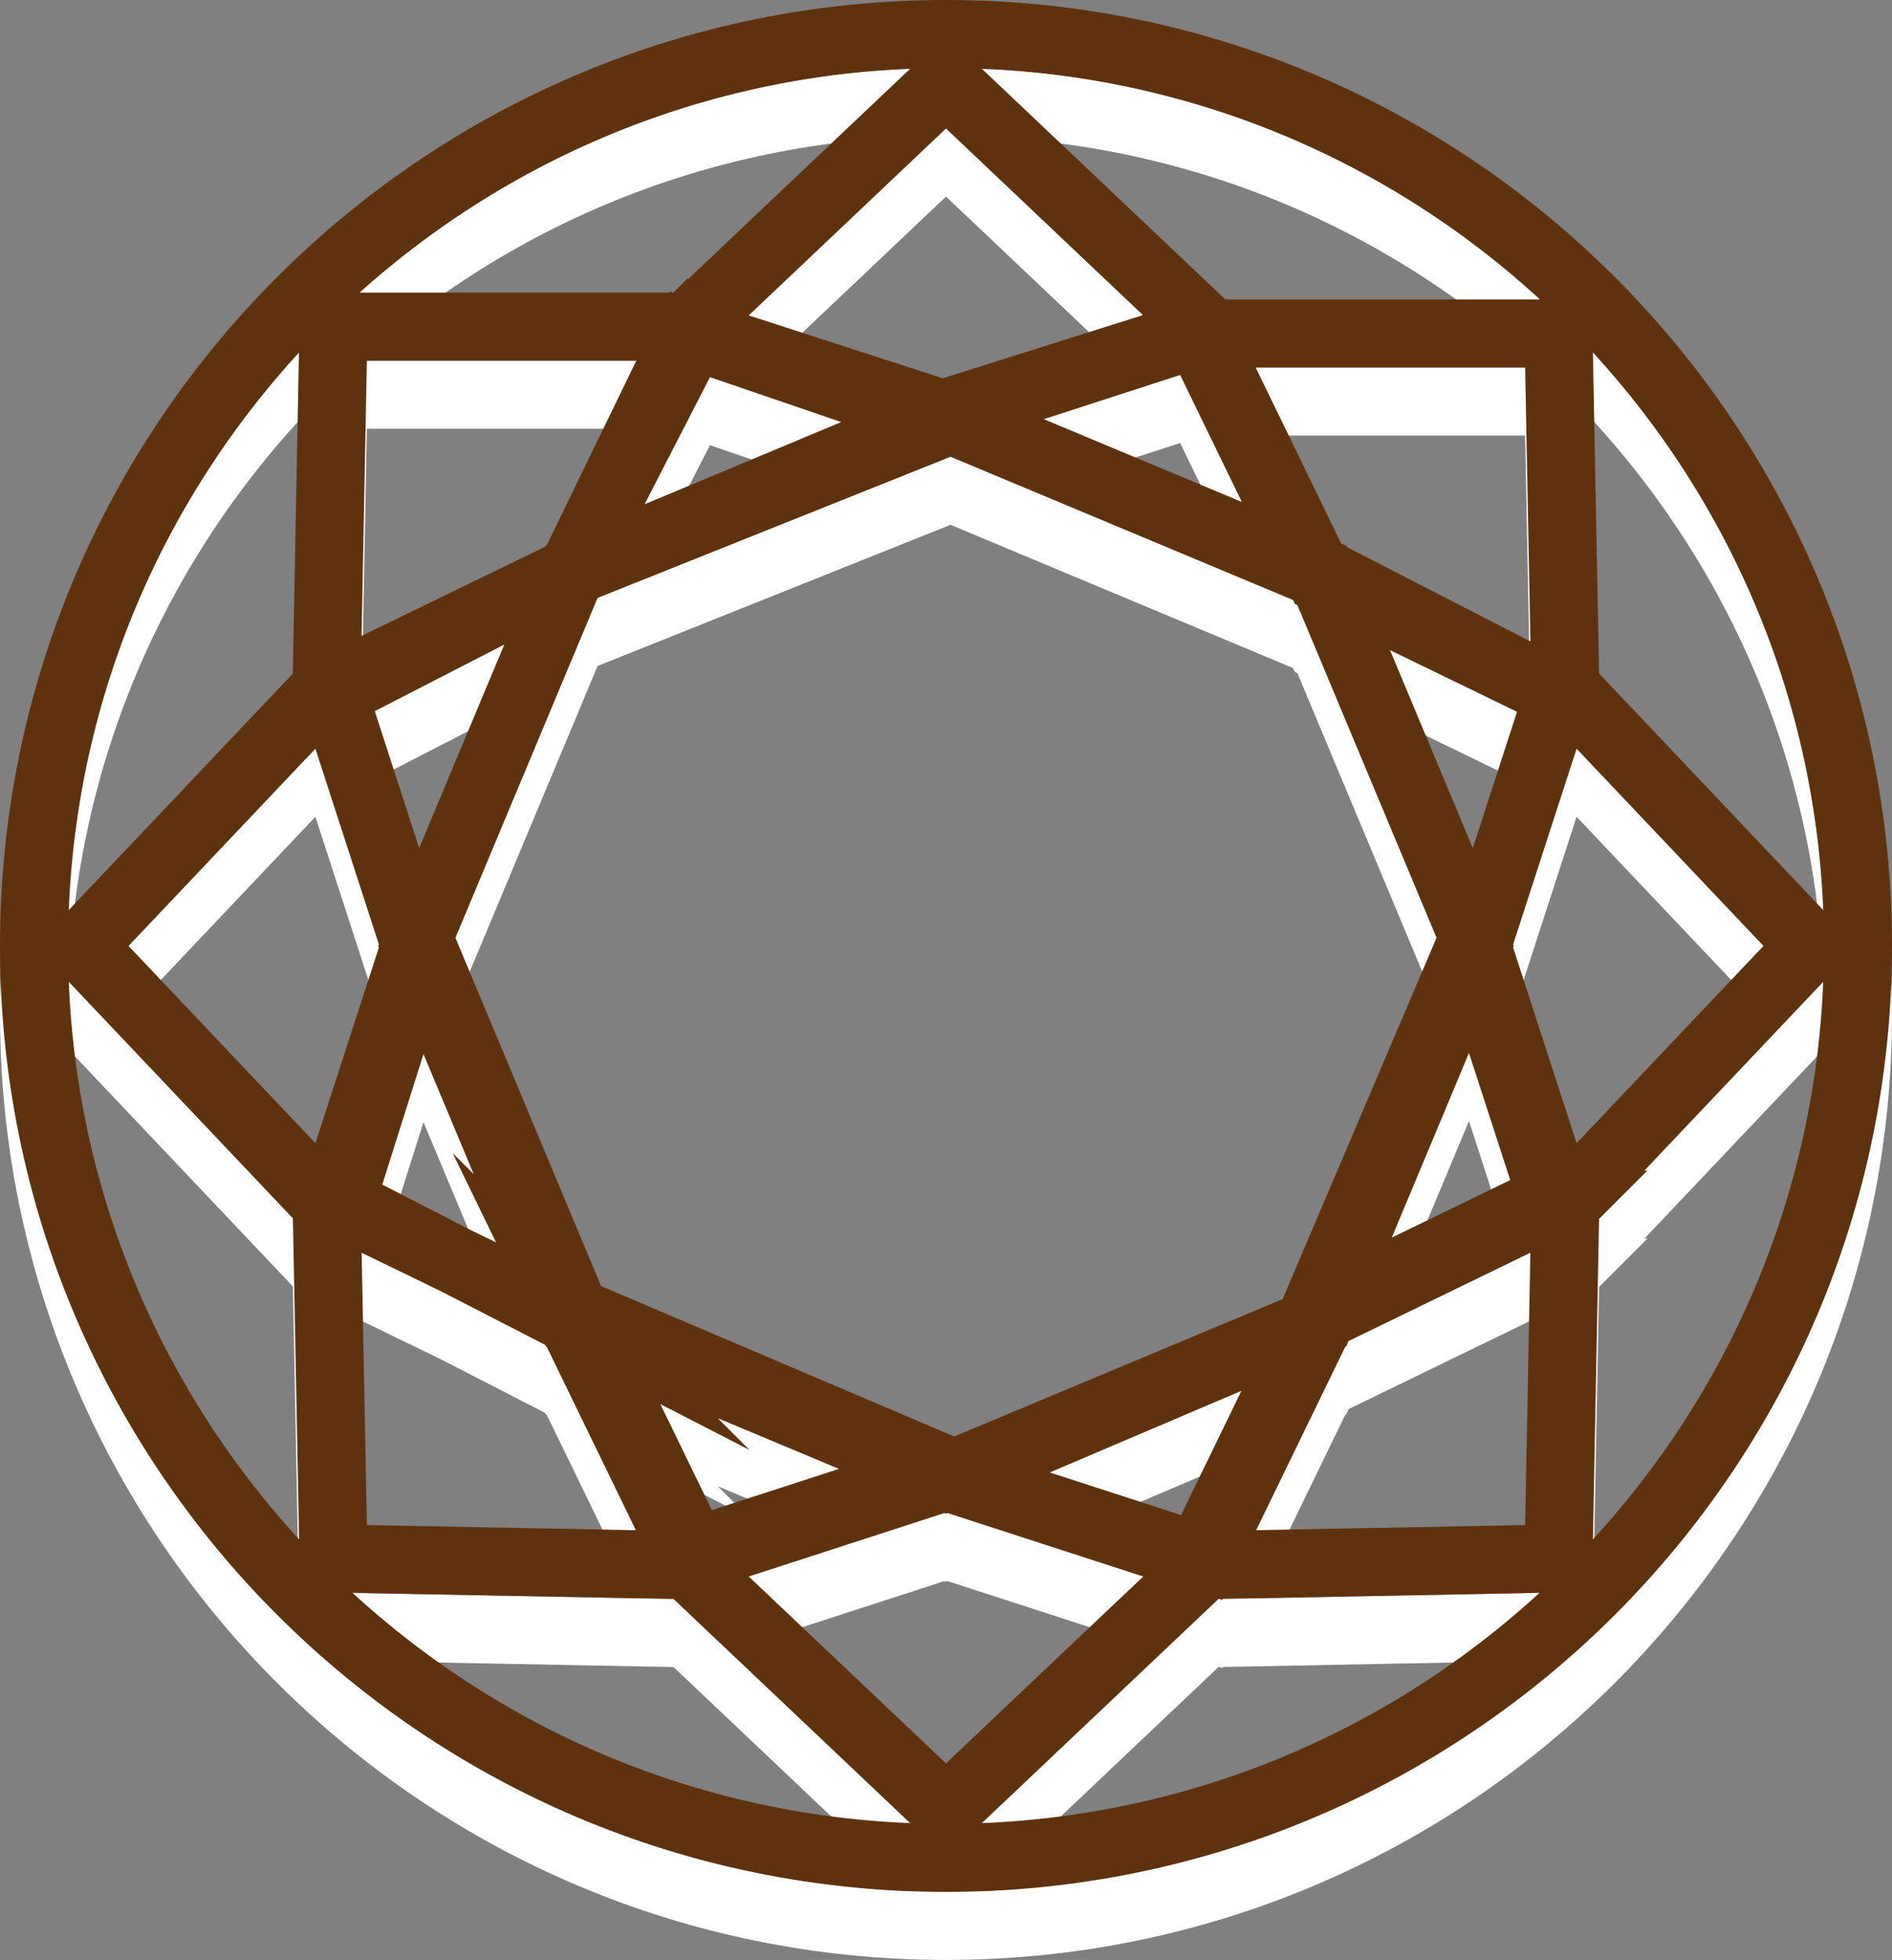 <svg xmlns="http://www.w3.org/2000/svg" viewBox="0 0 27.8 28.8" enable-background="new 0 0 27.8 28.8"><rect x="0" y="0" width="27.8" height="28.8" fill="#808080" stroke="none"/><g fill="none" stroke-miterlimit="10"><path stroke="#fff" d="m27.3 14.9c0 7.4-6 13.4-13.4 13.4-7.4 0-13.4-6-13.4-13.4 0-7.4 6-13.4 13.4-13.4 7.4 0 13.4 6 13.4 13.4zm-4.4-9l.1 5.2-.1.1-3.5-1.7-1.7-3.5.1-.1h5.1zm-3.5 3.5l2.3 5.5-2.3 5.5-5.5 2.3-5.5-2.3-2.3-5.5 2.3-5.5 5.5-2.3 5.5 2.3zm3.5 1.8l-1.2 3.7-2.3-5.5 3.5 1.8zm-1.3 3.7l1.2 3.7-3.5 1.7 2.3-5.4zm-2.2 5.5l-1.7 3.5-3.7-1.2 5.4-2.3zm-5.5 2.2l-3.7 1.2-1.7-3.5 5.4 2.3zm-7.7-7.7l2.3 5.5-3.5-1.7 1.2-3.8zm2.2-5.5l-2.3 5.5-1.2-3.7 3.5-1.8zm5.5-2.2l-5.5 2.2 1.7-3.5 3.8 1.3zm3.7-1.3l1.7 3.5-5.5-2.3 3.8-1.2zm5.4 5.2l3.6 3.8-3.6 3.8-.1-.1-1.2-3.7 1.2-3.7.1-.1zm0 7.6l-.1 5.2-5.2.1-.1-.1 1.7-3.5 3.5-1.7h.2zm-5.3-12.9l-.1.1-3.7 1.2-3.7-1.2-.1-.1 3.8-3.6 3.8 3.6zm-.1 18.1l.1.1-3.8 3.6-3.8-3.6.1-.1 3.7-1.2 3.7 1.2zm-7.5-18.1l.1.1-1.8 3.5-3.5 1.7-.1-.1.1-5.2h5.2zm-1.7 14.6l1.7 3.5v.1l-5.2-.1-.1-5.2.1-.1 3.5 1.8zm-3.5-9.2l1.2 3.7-1.2 3.7-.1.1-3.6-3.8 3.6-3.8.1.1z"/><path stroke="#5f320e" d="m27.3 13.9c0 7.4-6 13.4-13.4 13.4-7.4 0-13.4-6-13.4-13.4 0-7.4 6-13.4 13.4-13.4 7.4 0 13.4 6 13.4 13.4zm-4.4-9l.1 5.2-.1.1-3.5-1.7-1.7-3.5.1-.1h5.1zm-3.5 3.5l2.3 5.5-2.3 5.5-5.5 2.3-5.5-2.3-2.3-5.5 2.3-5.5 5.5-2.3 5.5 2.3zm3.5 1.8l-1.2 3.7-2.3-5.5 3.5 1.8zm-1.3 3.7l1.2 3.7-3.5 1.7 2.3-5.4zm-2.2 5.5l-1.7 3.5-3.7-1.2 5.4-2.3zm-5.5 2.2l-3.7 1.2-1.7-3.5 5.4 2.3zm-7.7-7.7l2.3 5.5-3.5-1.7 1.2-3.8zm2.2-5.5l-2.3 5.5-1.2-3.7 3.5-1.8zm5.5-2.2l-5.5 2.2 1.7-3.5 3.8 1.3zm3.7-1.3l1.7 3.5-5.5-2.3 3.8-1.2zm5.4 5.2l3.6 3.8-3.6 3.8-.1-.1-1.2-3.7 1.2-3.7.1-.1zm0 7.6l-.1 5.2-5.2.1-.1-.1 1.7-3.5 3.5-1.7h.2zm-5.3-12.9l-.1.1-3.7 1.2-3.7-1.2-.1-.1 3.8-3.6 3.8 3.6zm-.1 18.1l.1.1-3.8 3.6-3.8-3.6.1-.1 3.7-1.2 3.7 1.2zm-7.5-18.1l.1.1-1.8 3.5-3.5 1.7-.1-.1.1-5.2h5.2zm-1.7 14.6l1.7 3.5v.1l-5.2-.1-.1-5.2.1-.1 3.5 1.8zm-3.5-9.2l1.2 3.7-1.2 3.7-.1.1-3.6-3.8 3.6-3.8.1.1z"/></g></svg>